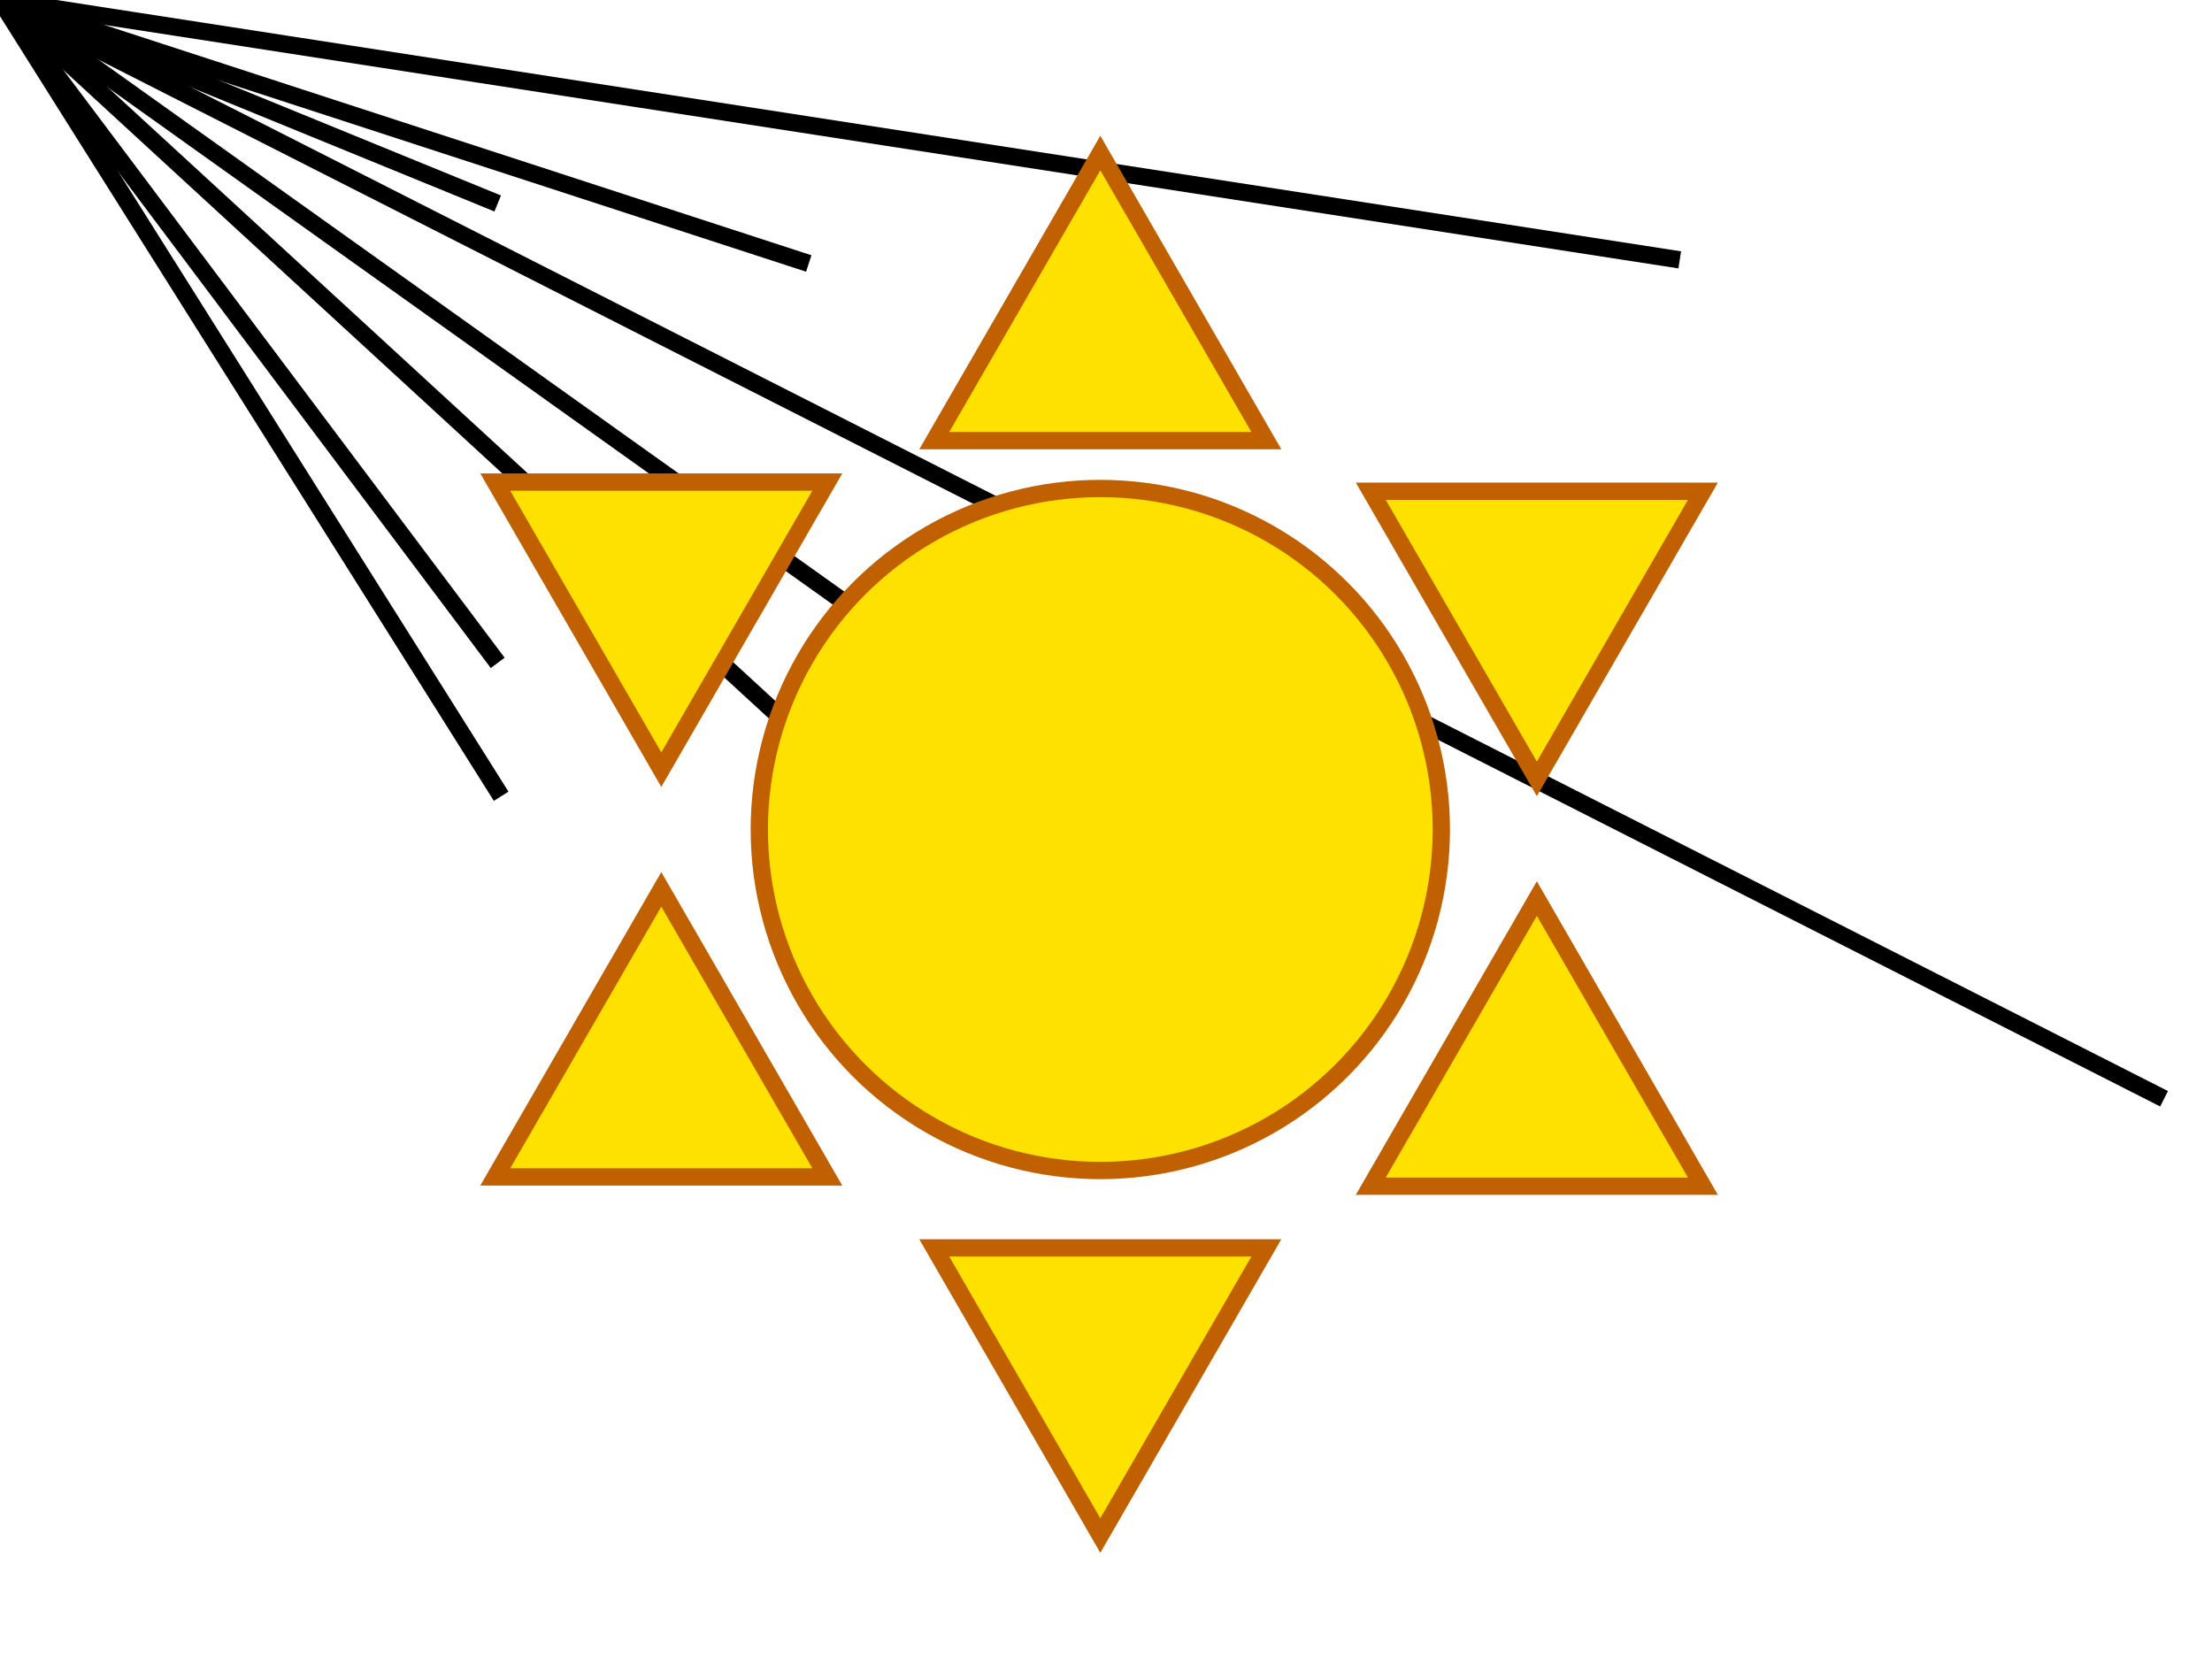 <?xml version="1.0"?>
<svg width="640" height="480" xmlns="http://www.w3.org/2000/svg" xmlns:svg="http://www.w3.org/2000/svg">
 <!-- Created with SVG-edit - http://svg-edit.googlecode.com/ -->
 <g>
  <title>Layer 1</title>
  <polygon stroke-width="5" stroke="#000000" points="486,75.187 Infinity,-Infinity 626.134,317.907 Infinity,Infinity 345.866,317.907 -Infinity,-Infinity 486,75.187 Infinity,-Infinity " fill="#FF0000" id="svg_2"/>
  <polygon stroke-width="5" stroke="#000000" points="234,76.234 Infinity,-Infinity 322.998,230.383 Infinity,Infinity 145.002,230.383 -Infinity,-Infinity 234,76.234 Infinity,-Infinity " fill="#FF0000" id="svg_3"/>
  <polygon stroke-width="5" stroke="#000000" points="144,58.876 Infinity,NaN 144,191.791 -Infinity,Infinity 144,58.876 Infinity,-Infinity " fill="#FF0000" id="svg_4"/>
  <polygon stroke="#c06000" stroke-width="5" points="318.355,44.279 342.376,85.885 366.397,127.49 318.355,127.49 270.312,127.49 294.333,85.885 318.355,44.279 342.376,85.885 " fill="#ffe100" id="svg_11"/>
  <ellipse ry="98.667" rx="98.667" id="svg_14" cy="240" cx="318.354" stroke-linecap="null" stroke-linejoin="null" stroke-dasharray="null" stroke-width="5" stroke="#c06000" fill="#ffe100"/>
  <polygon transform="rotate(180 318.354,402.667) " id="svg_15" stroke="#c06000" stroke-width="5" points="318.355,361.061 342.376,402.667 366.397,444.272 318.355,444.272 270.312,444.272 294.333,402.667 318.355,361.061 342.376,402.667 " fill="#ffe100"/>
  <polygon transform="rotate(60 456.667,162.942) " id="svg_16" stroke="#c06000" stroke-width="5" points="456.667,121.337 480.688,162.942 504.709,204.548 456.667,204.548 408.624,204.548 432.646,162.942 456.667,121.337 480.688,162.942 " fill="#ffe100"/>
  <polygon id="svg_17" transform="rotate(120 456.667,322.391) " stroke="#c06000" stroke-width="5" points="456.667,280.785 480.688,322.391 504.709,363.997 456.667,363.997 408.624,363.997 432.646,322.391 456.667,280.785 480.688,322.391 " fill="#ffe100"/>
  <polygon id="svg_18" transform="rotate(60 203.344,160.276) " stroke="#c06000" stroke-width="5" points="203.344,118.67 227.365,160.276 251.386,201.881 203.344,201.881 155.302,201.881 179.323,160.276 203.344,118.67 227.365,160.276 " fill="#ffe100"/>
  <polygon id="svg_19" transform="rotate(120 203.344,319.724) " stroke="#c06000" stroke-width="5" points="203.344,278.119 227.365,319.724 251.386,361.33 203.344,361.33 155.302,361.33 179.323,319.724 203.344,278.119 227.365,319.724 " fill="#ffe100"/>
 </g>
</svg>
